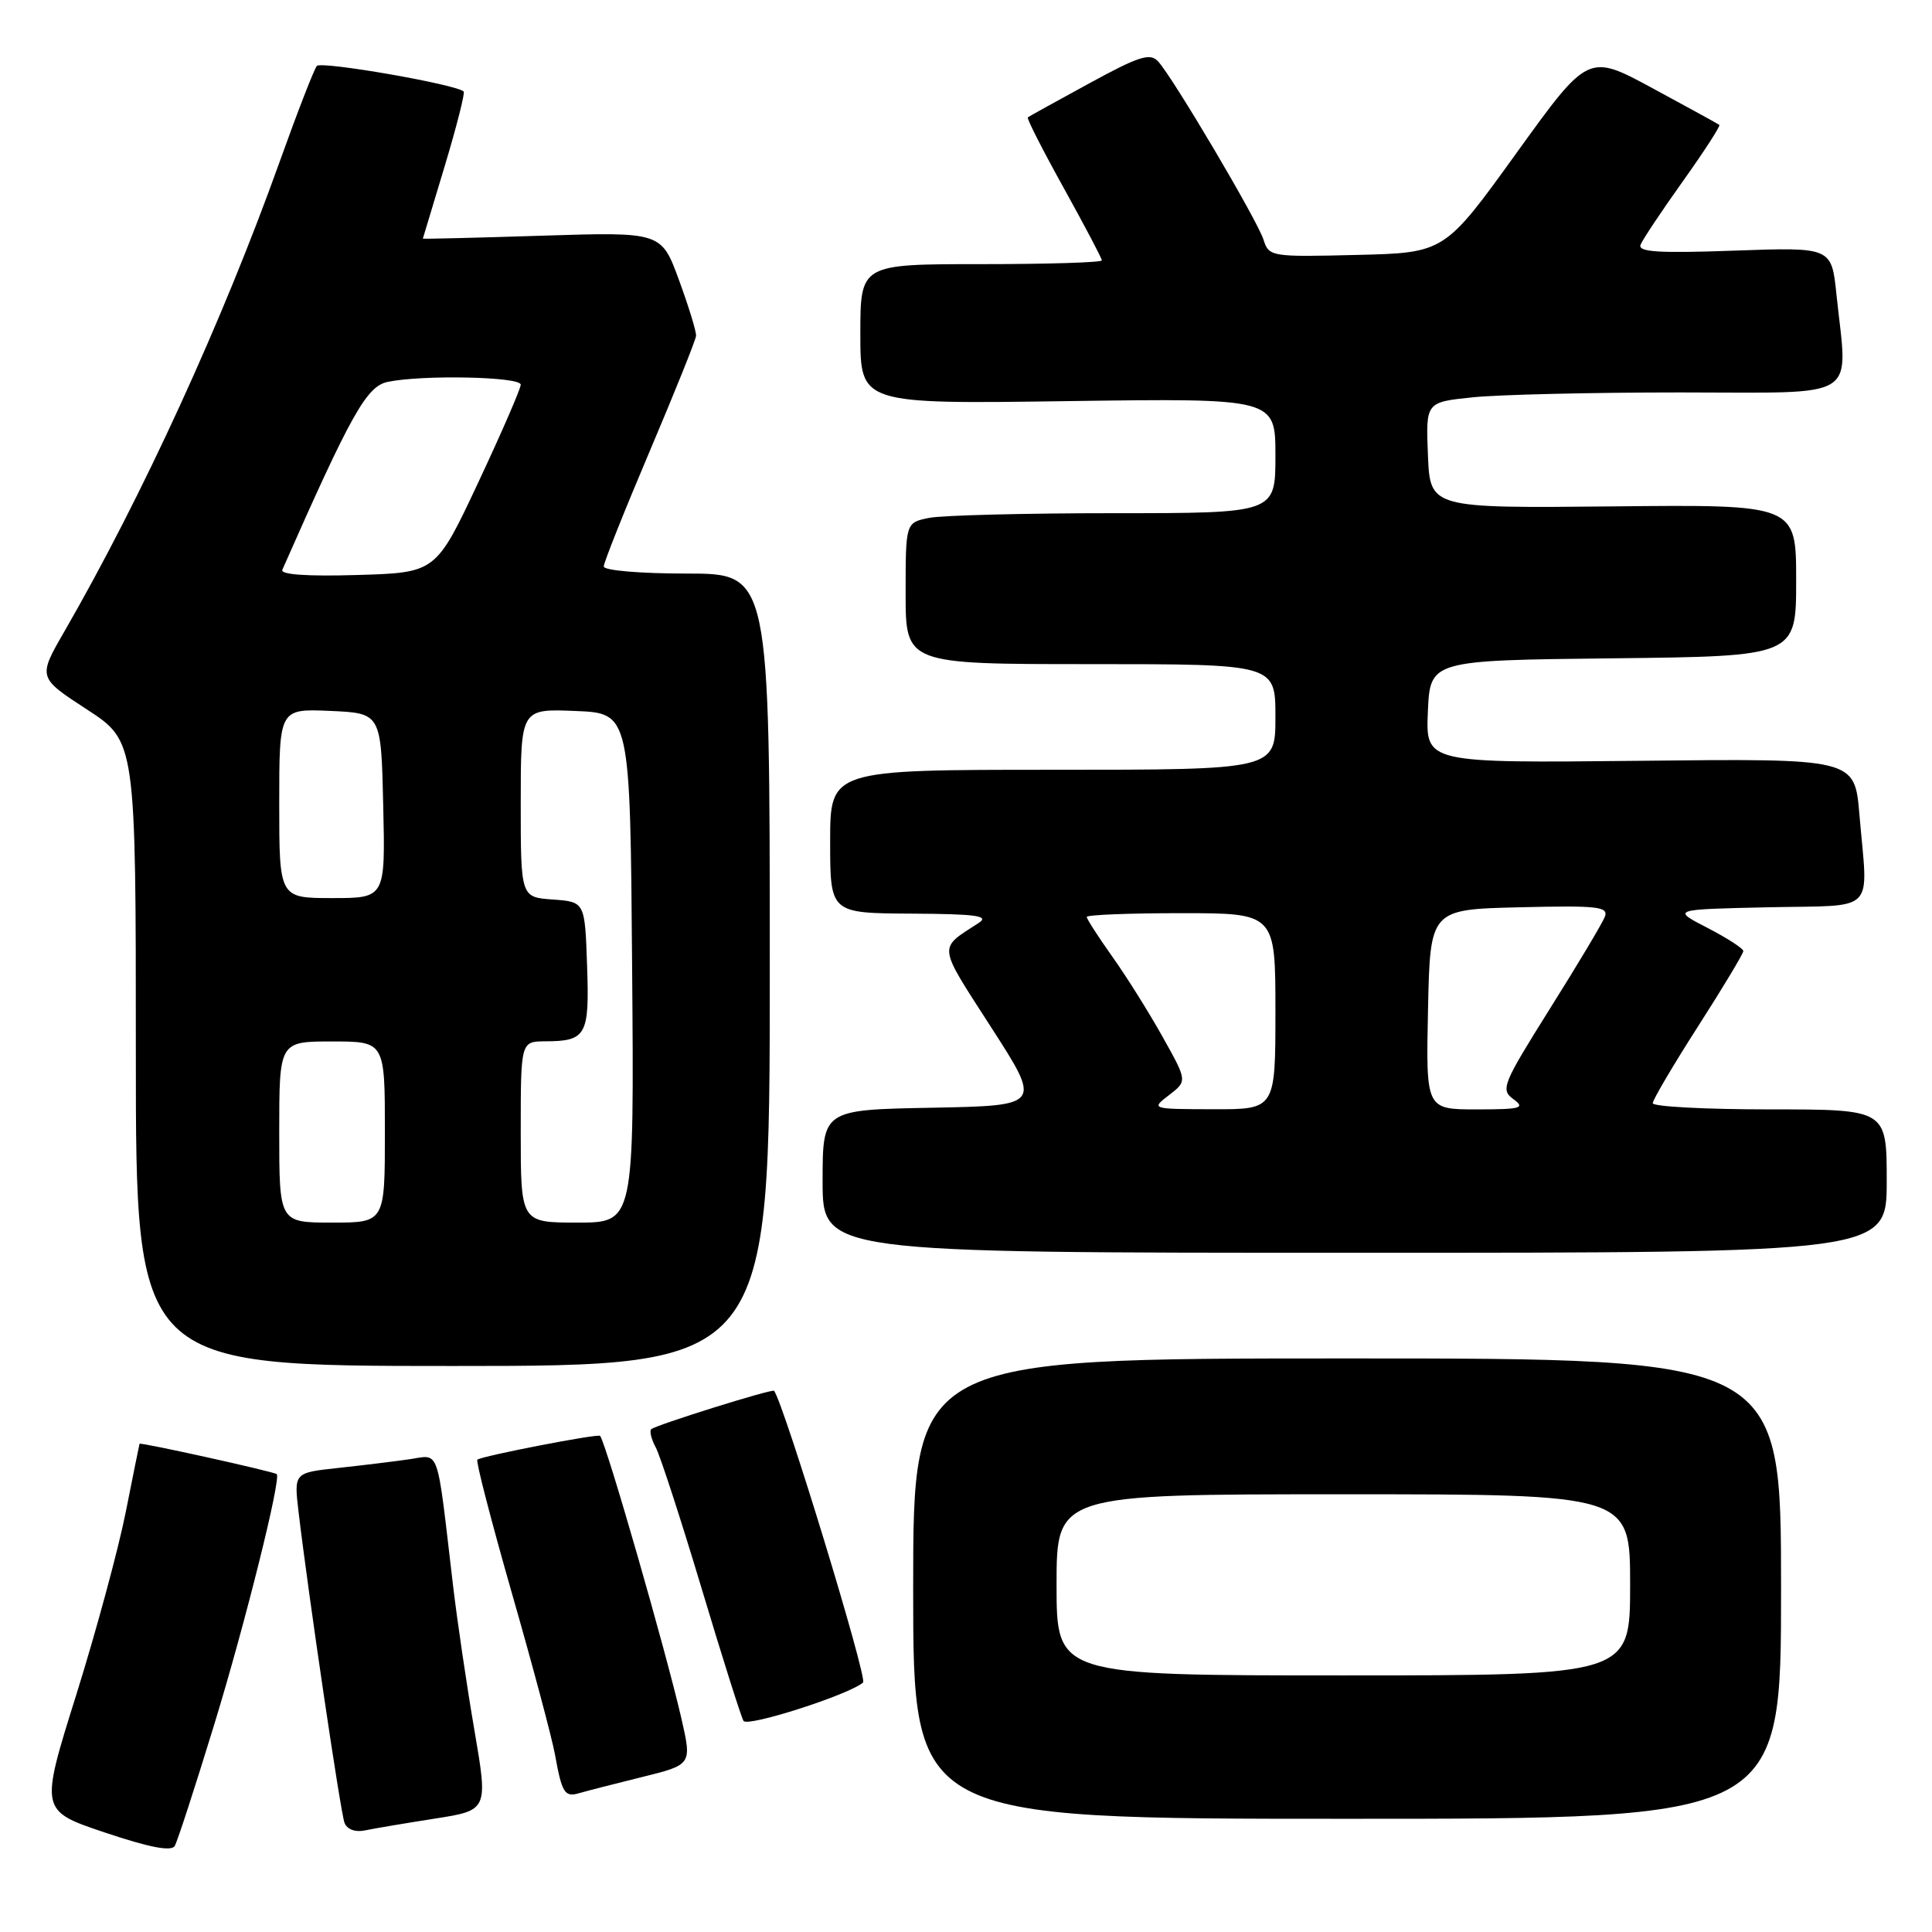 <?xml version="1.0" encoding="UTF-8" standalone="no"?>
<!DOCTYPE svg PUBLIC "-//W3C//DTD SVG 1.1//EN" "http://www.w3.org/Graphics/SVG/1.1/DTD/svg11.dtd" >
<svg xmlns="http://www.w3.org/2000/svg" xmlns:xlink="http://www.w3.org/1999/xlink" version="1.1" viewBox="0 0 256 256">
 <g >
 <path fill="currentColor"
d=" M 28.39 228.50 C 32.50 215.08 37.27 195.94 36.67 195.33 C 36.34 195.01 18.56 191.07 18.49 191.31 C 18.45 191.41 17.63 195.49 16.66 200.37 C 15.69 205.25 12.74 216.15 10.10 224.59 C 5.29 239.93 5.29 239.93 13.90 242.82 C 19.80 244.80 22.70 245.36 23.15 244.60 C 23.51 244.00 25.86 236.75 28.39 228.50 Z  M 57.59 240.98 C 64.68 239.87 64.68 239.87 62.85 229.19 C 61.84 223.31 60.57 214.68 60.02 210.00 C 57.81 191.24 58.35 192.78 54.18 193.37 C 52.15 193.66 47.90 194.18 44.73 194.52 C 38.95 195.15 38.95 195.15 39.56 200.33 C 40.85 211.24 45.12 240.15 45.65 241.54 C 45.99 242.40 47.07 242.81 48.35 242.54 C 49.53 242.29 53.69 241.59 57.59 240.98 Z  M 236.00 210.50 C 236.00 180.00 236.00 180.00 178.50 180.00 C 121.00 180.00 121.00 180.00 121.00 210.50 C 121.00 241.00 121.00 241.00 178.50 241.00 C 236.00 241.00 236.00 241.00 236.00 210.50 Z  M 85.10 235.46 C 91.69 233.83 91.69 233.83 90.28 227.67 C 88.23 218.76 80.40 191.52 79.52 190.26 C 79.30 189.93 63.71 192.95 63.25 193.42 C 63.04 193.63 65.11 201.61 67.84 211.15 C 70.58 220.69 73.14 230.30 73.54 232.50 C 74.47 237.64 74.82 238.19 76.83 237.58 C 77.75 237.31 81.47 236.36 85.10 235.46 Z  M 114.36 222.94 C 114.98 222.39 103.90 186.09 102.57 184.29 C 102.35 183.99 86.83 188.84 86.29 189.38 C 86.04 189.63 86.31 190.72 86.90 191.81 C 87.48 192.90 90.21 201.29 92.96 210.45 C 95.71 219.62 98.21 227.53 98.52 228.03 C 99.05 228.88 112.53 224.55 114.36 222.94 Z  M 102.00 128.50 C 102.00 76.00 102.00 76.00 91.00 76.00 C 84.81 76.00 80.00 75.59 80.00 75.06 C 80.00 74.55 82.74 67.68 86.08 59.81 C 89.42 51.94 92.19 45.05 92.23 44.50 C 92.28 43.95 91.26 40.63 89.97 37.11 C 87.63 30.73 87.63 30.73 71.82 31.23 C 63.12 31.51 56.01 31.68 56.03 31.62 C 56.05 31.55 57.35 27.23 58.93 22.00 C 60.50 16.77 61.63 12.33 61.44 12.13 C 60.57 11.20 42.55 8.06 41.98 8.74 C 41.62 9.16 39.39 14.90 37.03 21.50 C 29.48 42.59 18.88 65.71 8.55 83.64 C 5.01 89.77 5.01 89.77 11.51 94.00 C 18.00 98.23 18.00 98.23 18.00 139.62 C 18.00 181.00 18.00 181.00 60.00 181.00 C 102.00 181.00 102.00 181.00 102.00 128.50 Z  M 250.00 156.50 C 250.00 147.00 250.00 147.00 234.50 147.00 C 225.97 147.00 219.00 146.63 219.00 146.18 C 219.00 145.73 221.70 141.15 225.00 136.00 C 228.30 130.85 231.00 126.36 231.00 126.02 C 231.00 125.68 228.86 124.30 226.25 122.95 C 221.50 120.50 221.50 120.50 234.25 120.22 C 248.89 119.90 247.51 121.30 246.38 107.90 C 245.75 100.50 245.75 100.50 217.33 100.81 C 188.91 101.11 188.91 101.11 189.20 94.31 C 189.50 87.50 189.50 87.50 213.75 87.23 C 238.00 86.96 238.00 86.96 238.00 76.91 C 238.00 66.85 238.00 66.85 213.75 67.10 C 189.50 67.34 189.50 67.34 189.21 60.32 C 188.92 53.29 188.92 53.29 195.11 52.65 C 198.51 52.29 210.90 52.00 222.65 52.00 C 246.84 52.00 244.83 53.26 243.34 39.02 C 242.69 32.75 242.69 32.75 229.80 33.21 C 219.83 33.57 217.02 33.40 217.38 32.44 C 217.64 31.76 220.17 27.97 223.00 24.00 C 225.82 20.04 227.99 16.69 227.82 16.55 C 227.64 16.41 223.66 14.22 218.97 11.69 C 210.45 7.08 210.45 7.08 200.93 20.29 C 191.41 33.50 191.41 33.50 179.78 33.78 C 168.44 34.06 168.14 34.01 167.43 31.78 C 166.63 29.22 155.41 10.25 153.45 8.13 C 152.39 6.98 150.91 7.45 144.34 11.04 C 140.03 13.39 136.36 15.42 136.19 15.55 C 136.02 15.68 138.16 19.88 140.94 24.89 C 143.72 29.91 146.00 34.23 146.00 34.50 C 146.00 34.78 138.80 35.00 130.00 35.00 C 114.00 35.00 114.00 35.00 114.00 44.27 C 114.00 53.54 114.00 53.54 141.50 53.15 C 169.00 52.77 169.00 52.77 169.00 60.39 C 169.00 68.00 169.00 68.00 147.63 68.00 C 135.87 68.00 124.84 68.28 123.13 68.62 C 120.00 69.25 120.00 69.25 120.00 78.62 C 120.00 88.00 120.00 88.00 144.50 88.00 C 169.00 88.00 169.00 88.00 169.00 95.00 C 169.00 102.00 169.00 102.00 139.50 102.00 C 110.00 102.00 110.00 102.00 110.00 111.50 C 110.00 121.00 110.00 121.00 120.75 121.06 C 129.44 121.11 131.15 121.35 129.66 122.31 C 124.27 125.81 124.17 124.99 131.33 136.12 C 138.02 146.50 138.02 146.50 123.51 146.78 C 109.00 147.05 109.00 147.05 109.00 156.53 C 109.00 166.00 109.00 166.00 179.50 166.00 C 250.00 166.00 250.00 166.00 250.00 156.50 Z  M 140.00 210.00 C 140.00 198.00 140.00 198.00 178.00 198.00 C 216.00 198.00 216.00 198.00 216.00 210.00 C 216.00 222.00 216.00 222.00 178.00 222.00 C 140.00 222.00 140.00 222.00 140.00 210.00 Z  M 37.00 150.00 C 37.00 138.00 37.00 138.00 44.00 138.00 C 51.00 138.00 51.00 138.00 51.00 150.00 C 51.00 162.00 51.00 162.00 44.00 162.00 C 37.00 162.00 37.00 162.00 37.00 150.00 Z  M 69.00 150.00 C 69.00 138.00 69.00 138.00 72.25 137.98 C 77.70 137.96 78.12 137.20 77.79 127.91 C 77.50 119.50 77.50 119.50 73.25 119.19 C 69.00 118.89 69.00 118.89 69.00 106.40 C 69.00 93.91 69.00 93.91 76.25 94.21 C 83.50 94.50 83.50 94.50 83.76 128.25 C 84.03 162.00 84.03 162.00 76.51 162.00 C 69.00 162.00 69.00 162.00 69.00 150.00 Z  M 37.00 106.45 C 37.00 93.91 37.00 93.91 43.75 94.20 C 50.50 94.50 50.50 94.50 50.78 106.75 C 51.06 119.00 51.06 119.00 44.03 119.00 C 37.00 119.00 37.00 119.00 37.00 106.45 Z  M 37.41 75.50 C 46.54 54.81 48.57 51.19 51.38 50.60 C 55.98 49.64 69.00 49.91 69.00 50.97 C 69.00 51.50 66.47 57.32 63.38 63.91 C 57.76 75.88 57.76 75.88 47.37 76.19 C 40.70 76.39 37.13 76.14 37.41 75.50 Z  M 154.91 145.10 C 157.33 143.24 157.33 143.24 154.04 137.37 C 152.24 134.14 149.24 129.36 147.38 126.75 C 145.52 124.13 144.00 121.77 144.00 121.50 C 144.00 121.22 149.62 121.00 156.50 121.00 C 169.00 121.00 169.00 121.00 169.00 134.00 C 169.00 147.00 169.00 147.00 160.75 146.98 C 152.51 146.96 152.50 146.95 154.91 145.10 Z  M 189.22 133.75 C 189.50 120.50 189.50 120.50 201.37 120.22 C 211.73 119.97 213.16 120.13 212.65 121.48 C 212.32 122.33 209.05 127.81 205.37 133.66 C 199.09 143.68 198.80 144.38 200.54 145.65 C 202.15 146.83 201.54 147.00 195.66 147.00 C 188.94 147.00 188.94 147.00 189.22 133.75 Z "/>
</g>
</svg>